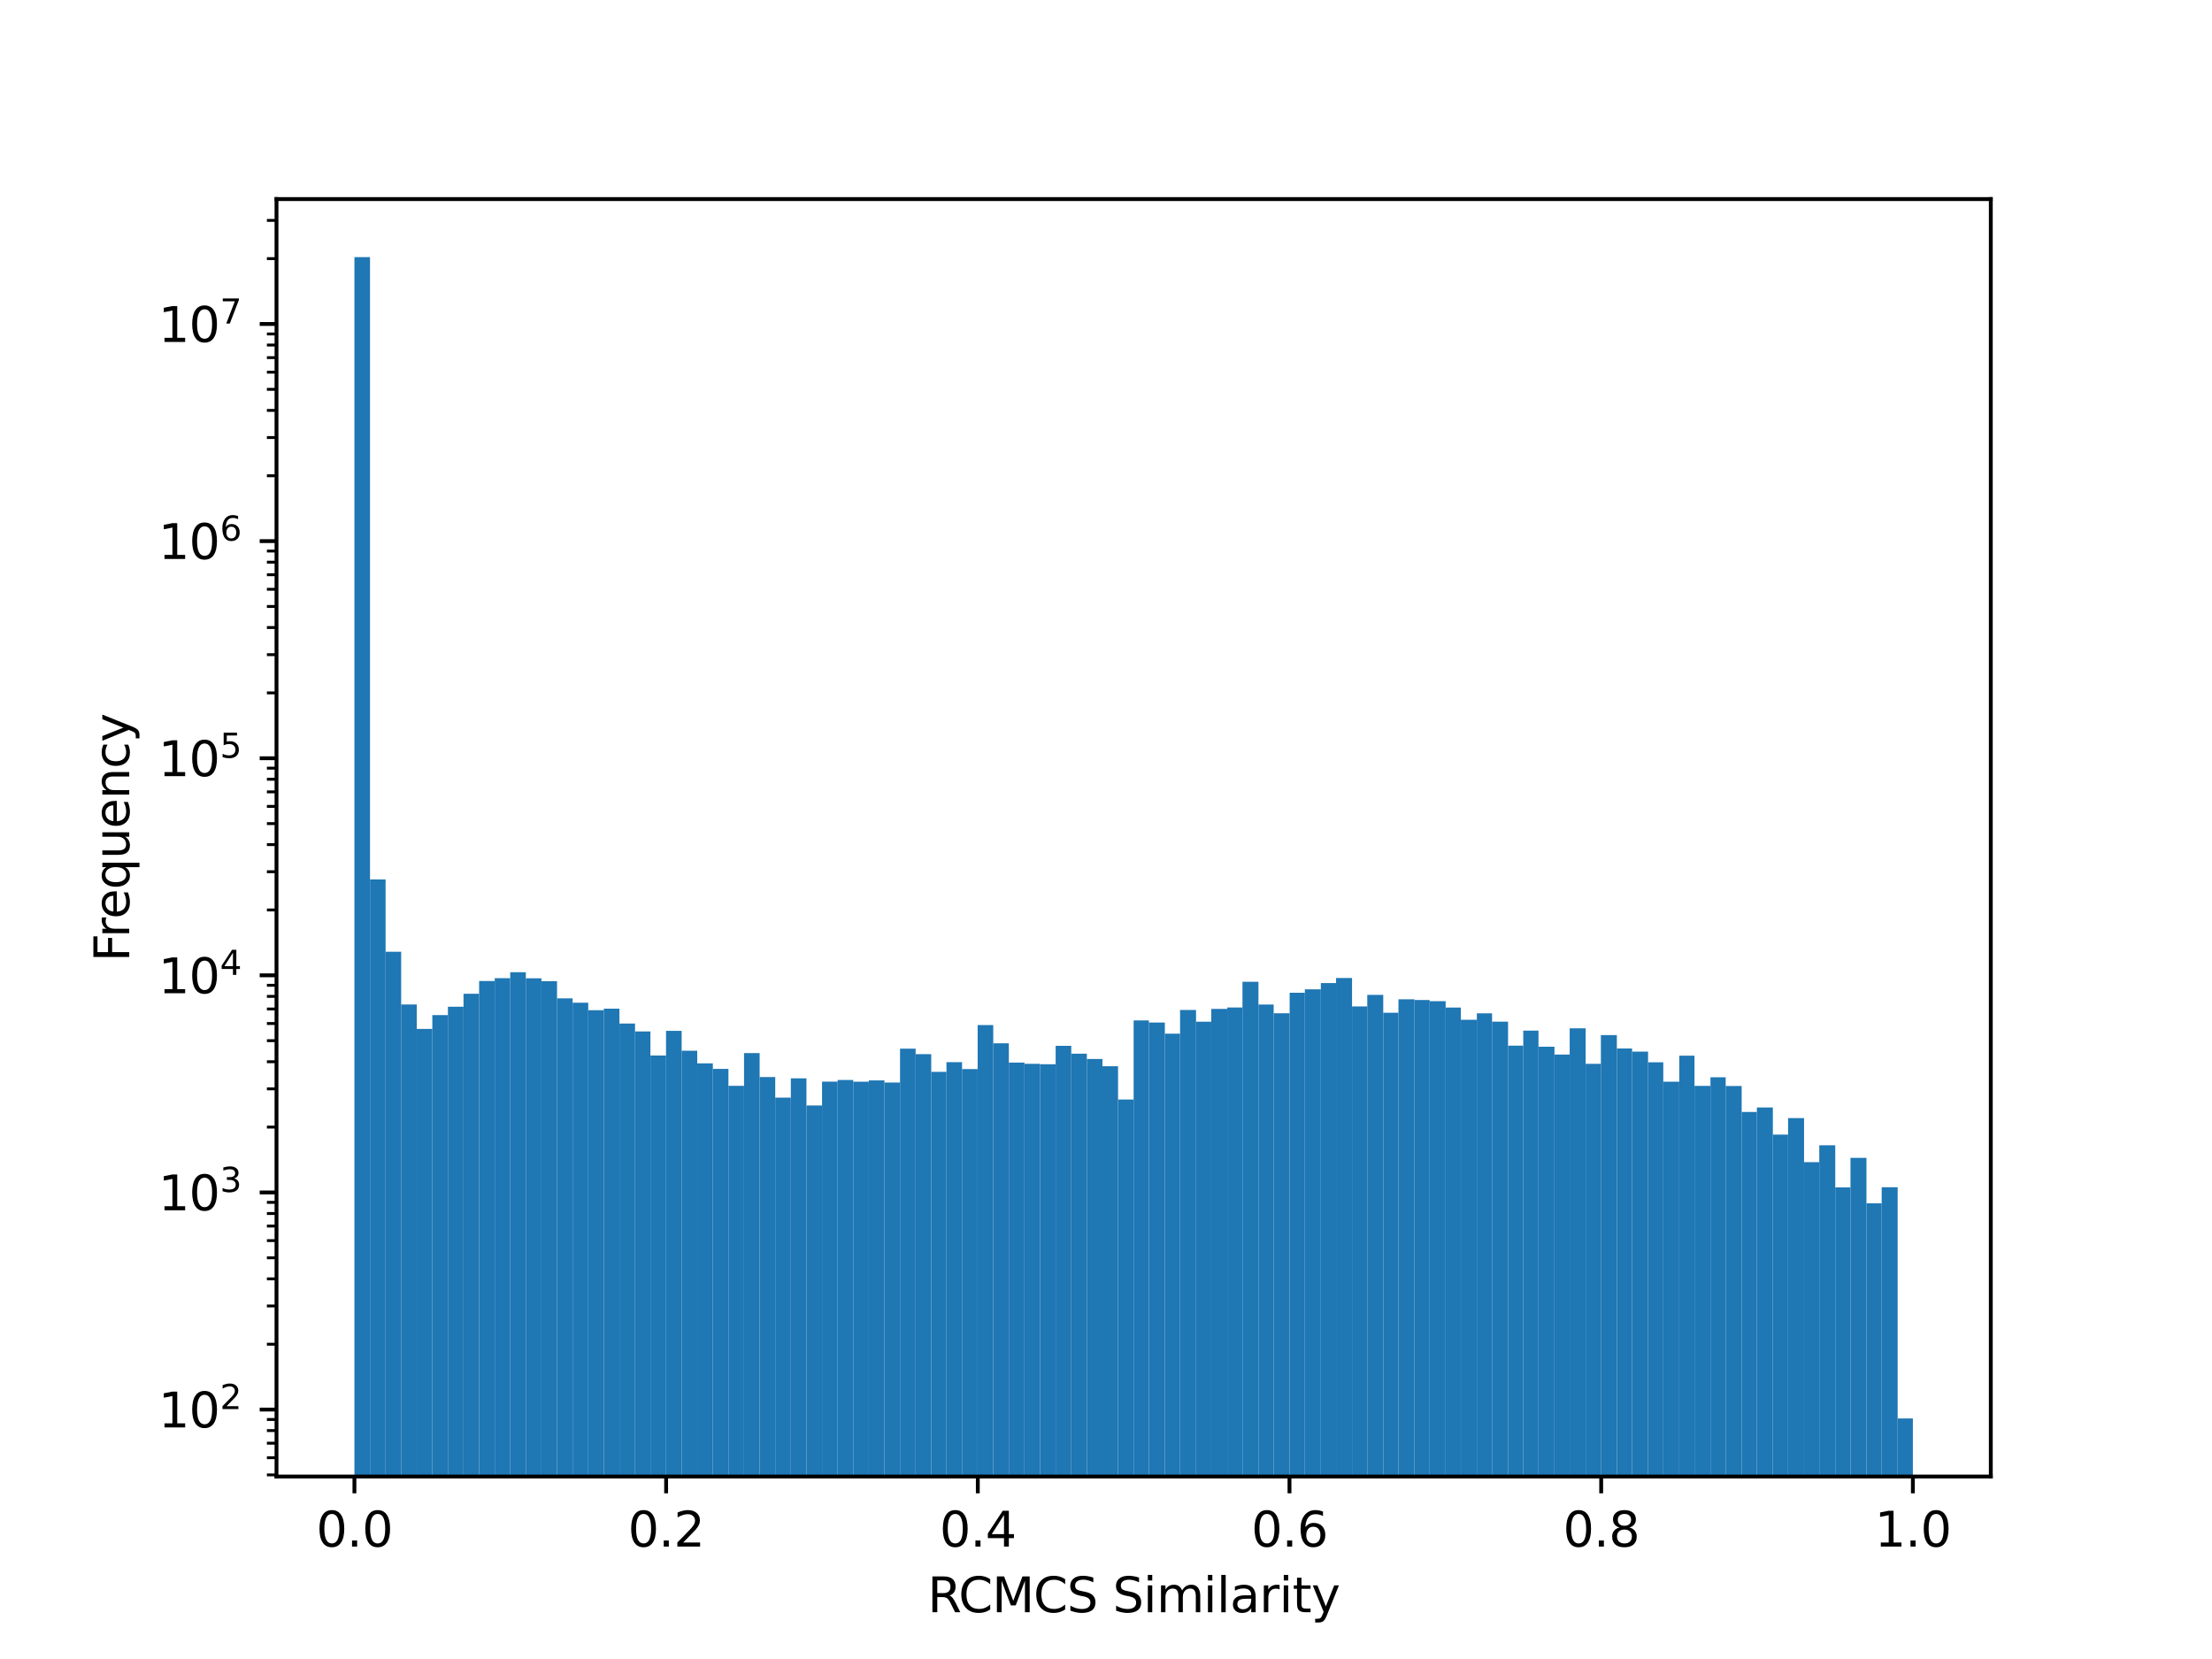 <?xml version="1.0" encoding="utf-8" standalone="no"?>
<!DOCTYPE svg PUBLIC "-//W3C//DTD SVG 1.1//EN"
  "http://www.w3.org/Graphics/SVG/1.1/DTD/svg11.dtd">
<svg xmlns:xlink="http://www.w3.org/1999/xlink" width="460.8pt" height="345.6pt" viewBox="0 0 460.8 345.6" xmlns="http://www.w3.org/2000/svg" version="1.1">
 <defs>
  <style type="text/css">*{stroke-linejoin: round; stroke-linecap: butt}</style>
 </defs>
 <g id="figure_1">
  <g id="patch_1">
   <path d="M 0 345.6 
L 460.8 345.6 
L 460.8 0 
L 0 0 
z
" style="fill: #ffffff"/>
  </g>
  <g id="axes_1">
   <g id="patch_2">
    <path d="M 57.6 307.584 
L 414.72 307.584 
L 414.72 41.472 
L 57.6 41.472 
z
" style="fill: #ffffff"/>
   </g>
   <g id="patch_3">
    <path d="M 73.833 45611.941 
L 77.08 45611.941 
L 77.08 53.568 
L 73.833 53.568 
z
" clip-path="url(#pb87bb6a179)" style="fill: #1f77b4"/>
   </g>
   <g id="patch_4">
    <path d="M 77.08 45611.941 
L 80.327 45611.941 
L 80.327 183.202 
L 77.08 183.202 
z
" clip-path="url(#pb87bb6a179)" style="fill: #1f77b4"/>
   </g>
   <g id="patch_5">
    <path d="M 80.327 45611.941 
L 83.572 45611.941 
L 83.572 198.264 
L 80.327 198.264 
z
" clip-path="url(#pb87bb6a179)" style="fill: #1f77b4"/>
   </g>
   <g id="patch_6">
    <path d="M 83.572 45611.941 
L 86.822 45611.941 
L 86.822 209.254 
L 83.572 209.254 
z
" clip-path="url(#pb87bb6a179)" style="fill: #1f77b4"/>
   </g>
   <g id="patch_7">
    <path d="M 86.822 45611.941 
L 90.061 45611.941 
L 90.061 214.342 
L 86.822 214.342 
z
" clip-path="url(#pb87bb6a179)" style="fill: #1f77b4"/>
   </g>
   <g id="patch_8">
    <path d="M 90.061 45611.941 
L 93.311 45611.941 
L 93.311 211.458 
L 90.061 211.458 
z
" clip-path="url(#pb87bb6a179)" style="fill: #1f77b4"/>
   </g>
   <g id="patch_9">
    <path d="M 93.311 45611.941 
L 96.561 45611.941 
L 96.561 209.714 
L 93.311 209.714 
z
" clip-path="url(#pb87bb6a179)" style="fill: #1f77b4"/>
   </g>
   <g id="patch_10">
    <path d="M 96.561 45611.941 
L 99.811 45611.941 
L 99.811 207.013 
L 96.561 207.013 
z
" clip-path="url(#pb87bb6a179)" style="fill: #1f77b4"/>
   </g>
   <g id="patch_11">
    <path d="M 99.811 45611.941 
L 103.06 45611.941 
L 103.06 204.366 
L 99.811 204.366 
z
" clip-path="url(#pb87bb6a179)" style="fill: #1f77b4"/>
   </g>
   <g id="patch_12">
    <path d="M 103.06 45611.941 
L 106.29 45611.941 
L 106.29 203.776 
L 103.06 203.776 
z
" clip-path="url(#pb87bb6a179)" style="fill: #1f77b4"/>
   </g>
   <g id="patch_13">
    <path d="M 106.29 45611.941 
L 109.54 45611.941 
L 109.54 202.533 
L 106.29 202.533 
z
" clip-path="url(#pb87bb6a179)" style="fill: #1f77b4"/>
   </g>
   <g id="patch_14">
    <path d="M 109.54 45611.941 
L 112.79 45611.941 
L 112.79 203.8 
L 109.54 203.8 
z
" clip-path="url(#pb87bb6a179)" style="fill: #1f77b4"/>
   </g>
   <g id="patch_15">
    <path d="M 112.79 45611.941 
L 116.039 45611.941 
L 116.039 204.393 
L 112.79 204.393 
z
" clip-path="url(#pb87bb6a179)" style="fill: #1f77b4"/>
   </g>
   <g id="patch_16">
    <path d="M 116.039 45611.941 
L 119.289 45611.941 
L 119.289 207.97 
L 116.039 207.97 
z
" clip-path="url(#pb87bb6a179)" style="fill: #1f77b4"/>
   </g>
   <g id="patch_17">
    <path d="M 119.289 45611.941 
L 122.539 45611.941 
L 122.539 208.878 
L 119.289 208.878 
z
" clip-path="url(#pb87bb6a179)" style="fill: #1f77b4"/>
   </g>
   <g id="patch_18">
    <path d="M 122.539 45611.941 
L 125.789 45611.941 
L 125.789 210.446 
L 122.539 210.446 
z
" clip-path="url(#pb87bb6a179)" style="fill: #1f77b4"/>
   </g>
   <g id="patch_19">
    <path d="M 125.789 45611.941 
L 129.038 45611.941 
L 129.038 210.121 
L 125.789 210.121 
z
" clip-path="url(#pb87bb6a179)" style="fill: #1f77b4"/>
   </g>
   <g id="patch_20">
    <path d="M 129.038 45611.941 
L 132.288 45611.941 
L 132.288 213.217 
L 129.038 213.217 
z
" clip-path="url(#pb87bb6a179)" style="fill: #1f77b4"/>
   </g>
   <g id="patch_21">
    <path d="M 132.288 45611.941 
L 135.498 45611.941 
L 135.498 214.869 
L 132.288 214.869 
z
" clip-path="url(#pb87bb6a179)" style="fill: #1f77b4"/>
   </g>
   <g id="patch_22">
    <path d="M 135.498 45611.941 
L 138.748 45611.941 
L 138.748 219.886 
L 135.498 219.886 
z
" clip-path="url(#pb87bb6a179)" style="fill: #1f77b4"/>
   </g>
   <g id="patch_23">
    <path d="M 138.748 45611.941 
L 141.998 45611.941 
L 141.998 214.741 
L 138.748 214.741 
z
" clip-path="url(#pb87bb6a179)" style="fill: #1f77b4"/>
   </g>
   <g id="patch_24">
    <path d="M 141.998 45611.941 
L 145.247 45611.941 
L 145.247 218.882 
L 141.998 218.882 
z
" clip-path="url(#pb87bb6a179)" style="fill: #1f77b4"/>
   </g>
   <g id="patch_25">
    <path d="M 145.247 45611.941 
L 148.497 45611.941 
L 148.497 221.515 
L 145.247 221.515 
z
" clip-path="url(#pb87bb6a179)" style="fill: #1f77b4"/>
   </g>
   <g id="patch_26">
    <path d="M 148.497 45611.941 
L 151.747 45611.941 
L 151.747 222.667 
L 148.497 222.667 
z
" clip-path="url(#pb87bb6a179)" style="fill: #1f77b4"/>
   </g>
   <g id="patch_27">
    <path d="M 151.747 45611.941 
L 154.996 45611.941 
L 154.996 226.203 
L 151.747 226.203 
z
" clip-path="url(#pb87bb6a179)" style="fill: #1f77b4"/>
   </g>
   <g id="patch_28">
    <path d="M 154.996 45611.941 
L 158.246 45611.941 
L 158.246 219.377 
L 154.996 219.377 
z
" clip-path="url(#pb87bb6a179)" style="fill: #1f77b4"/>
   </g>
   <g id="patch_29">
    <path d="M 158.246 45611.941 
L 161.496 45611.941 
L 161.496 224.37 
L 158.246 224.37 
z
" clip-path="url(#pb87bb6a179)" style="fill: #1f77b4"/>
   </g>
   <g id="patch_30">
    <path d="M 161.496 45611.941 
L 164.746 45611.941 
L 164.746 228.652 
L 161.496 228.652 
z
" clip-path="url(#pb87bb6a179)" style="fill: #1f77b4"/>
   </g>
   <g id="patch_31">
    <path d="M 164.746 45611.941 
L 167.995 45611.941 
L 167.995 224.632 
L 164.746 224.632 
z
" clip-path="url(#pb87bb6a179)" style="fill: #1f77b4"/>
   </g>
   <g id="patch_32">
    <path d="M 167.995 45611.941 
L 171.245 45611.941 
L 171.245 230.292 
L 167.995 230.292 
z
" clip-path="url(#pb87bb6a179)" style="fill: #1f77b4"/>
   </g>
   <g id="patch_33">
    <path d="M 171.245 45611.941 
L 174.495 45611.941 
L 174.495 225.323 
L 171.245 225.323 
z
" clip-path="url(#pb87bb6a179)" style="fill: #1f77b4"/>
   </g>
   <g id="patch_34">
    <path d="M 174.495 45611.941 
L 177.744 45611.941 
L 177.744 224.98 
L 174.495 224.98 
z
" clip-path="url(#pb87bb6a179)" style="fill: #1f77b4"/>
   </g>
   <g id="patch_35">
    <path d="M 177.744 45611.941 
L 180.994 45611.941 
L 180.994 225.335 
L 177.744 225.335 
z
" clip-path="url(#pb87bb6a179)" style="fill: #1f77b4"/>
   </g>
   <g id="patch_36">
    <path d="M 180.994 45611.941 
L 184.244 45611.941 
L 184.244 225.07 
L 180.994 225.07 
z
" clip-path="url(#pb87bb6a179)" style="fill: #1f77b4"/>
   </g>
   <g id="patch_37">
    <path d="M 184.244 45611.941 
L 187.494 45611.941 
L 187.494 225.512 
L 184.244 225.512 
z
" clip-path="url(#pb87bb6a179)" style="fill: #1f77b4"/>
   </g>
   <g id="patch_38">
    <path d="M 187.494 45611.941 
L 190.743 45611.941 
L 190.743 218.458 
L 187.494 218.458 
z
" clip-path="url(#pb87bb6a179)" style="fill: #1f77b4"/>
   </g>
   <g id="patch_39">
    <path d="M 190.743 45611.941 
L 193.993 45611.941 
L 193.993 219.598 
L 190.743 219.598 
z
" clip-path="url(#pb87bb6a179)" style="fill: #1f77b4"/>
   </g>
   <g id="patch_40">
    <path d="M 193.993 45611.941 
L 197.163 45611.941 
L 197.163 223.28 
L 193.993 223.28 
z
" clip-path="url(#pb87bb6a179)" style="fill: #1f77b4"/>
   </g>
   <g id="patch_41">
    <path d="M 197.163 45611.941 
L 200.413 45611.941 
L 200.413 221.266 
L 197.163 221.266 
z
" clip-path="url(#pb87bb6a179)" style="fill: #1f77b4"/>
   </g>
   <g id="patch_42">
    <path d="M 200.413 45611.941 
L 203.663 45611.941 
L 203.663 222.704 
L 200.413 222.704 
z
" clip-path="url(#pb87bb6a179)" style="fill: #1f77b4"/>
   </g>
   <g id="patch_43">
    <path d="M 203.663 45611.941 
L 206.913 45611.941 
L 206.913 213.54 
L 203.663 213.54 
z
" clip-path="url(#pb87bb6a179)" style="fill: #1f77b4"/>
   </g>
   <g id="patch_44">
    <path d="M 206.913 45611.941 
L 210.162 45611.941 
L 210.162 217.34 
L 206.913 217.34 
z
" clip-path="url(#pb87bb6a179)" style="fill: #1f77b4"/>
   </g>
   <g id="patch_45">
    <path d="M 210.162 45611.941 
L 213.412 45611.941 
L 213.412 221.36 
L 210.162 221.36 
z
" clip-path="url(#pb87bb6a179)" style="fill: #1f77b4"/>
   </g>
   <g id="patch_46">
    <path d="M 213.412 45611.941 
L 216.662 45611.941 
L 216.662 221.61 
L 213.412 221.61 
z
" clip-path="url(#pb87bb6a179)" style="fill: #1f77b4"/>
   </g>
   <g id="patch_47">
    <path d="M 216.662 45611.941 
L 219.911 45611.941 
L 219.911 221.7 
L 216.662 221.7 
z
" clip-path="url(#pb87bb6a179)" style="fill: #1f77b4"/>
   </g>
   <g id="patch_48">
    <path d="M 219.911 45611.941 
L 223.161 45611.941 
L 223.161 217.864 
L 219.911 217.864 
z
" clip-path="url(#pb87bb6a179)" style="fill: #1f77b4"/>
   </g>
   <g id="patch_49">
    <path d="M 223.161 45611.941 
L 226.411 45611.941 
L 226.411 219.499 
L 223.161 219.499 
z
" clip-path="url(#pb87bb6a179)" style="fill: #1f77b4"/>
   </g>
   <g id="patch_50">
    <path d="M 226.411 45611.941 
L 229.661 45611.941 
L 229.661 220.612 
L 226.411 220.612 
z
" clip-path="url(#pb87bb6a179)" style="fill: #1f77b4"/>
   </g>
   <g id="patch_51">
    <path d="M 229.661 45611.941 
L 232.91 45611.941 
L 232.91 222.113 
L 229.661 222.113 
z
" clip-path="url(#pb87bb6a179)" style="fill: #1f77b4"/>
   </g>
   <g id="patch_52">
    <path d="M 232.91 45611.941 
L 236.16 45611.941 
L 236.16 229.051 
L 232.91 229.051 
z
" clip-path="url(#pb87bb6a179)" style="fill: #1f77b4"/>
   </g>
   <g id="patch_53">
    <path d="M 236.16 45611.941 
L 239.33 45611.941 
L 239.33 212.57 
L 236.16 212.57 
z
" clip-path="url(#pb87bb6a179)" style="fill: #1f77b4"/>
   </g>
   <g id="patch_54">
    <path d="M 239.33 45611.941 
L 242.659 45611.941 
L 242.659 213.008 
L 239.33 213.008 
z
" clip-path="url(#pb87bb6a179)" style="fill: #1f77b4"/>
   </g>
   <g id="patch_55">
    <path d="M 242.659 45611.941 
L 245.83 45611.941 
L 245.83 215.334 
L 242.659 215.334 
z
" clip-path="url(#pb87bb6a179)" style="fill: #1f77b4"/>
   </g>
   <g id="patch_56">
    <path d="M 245.83 45611.941 
L 249.159 45611.941 
L 249.159 210.392 
L 245.83 210.392 
z
" clip-path="url(#pb87bb6a179)" style="fill: #1f77b4"/>
   </g>
   <g id="patch_57">
    <path d="M 249.159 45611.941 
L 252.329 45611.941 
L 252.329 212.844 
L 249.159 212.844 
z
" clip-path="url(#pb87bb6a179)" style="fill: #1f77b4"/>
   </g>
   <g id="patch_58">
    <path d="M 252.329 45611.941 
L 255.658 45611.941 
L 255.658 210.177 
L 252.329 210.177 
z
" clip-path="url(#pb87bb6a179)" style="fill: #1f77b4"/>
   </g>
   <g id="patch_59">
    <path d="M 255.658 45611.941 
L 258.829 45611.941 
L 258.829 209.874 
L 255.658 209.874 
z
" clip-path="url(#pb87bb6a179)" style="fill: #1f77b4"/>
   </g>
   <g id="patch_60">
    <path d="M 258.829 45611.941 
L 262.158 45611.941 
L 262.158 204.519 
L 258.829 204.519 
z
" clip-path="url(#pb87bb6a179)" style="fill: #1f77b4"/>
   </g>
   <g id="patch_61">
    <path d="M 262.158 45611.941 
L 265.328 45611.941 
L 265.328 209.267 
L 262.158 209.267 
z
" clip-path="url(#pb87bb6a179)" style="fill: #1f77b4"/>
   </g>
   <g id="patch_62">
    <path d="M 265.328 45611.941 
L 268.657 45611.941 
L 268.657 211.081 
L 265.328 211.081 
z
" clip-path="url(#pb87bb6a179)" style="fill: #1f77b4"/>
   </g>
   <g id="patch_63">
    <path d="M 268.657 45611.941 
L 271.828 45611.941 
L 271.828 206.807 
L 268.657 206.807 
z
" clip-path="url(#pb87bb6a179)" style="fill: #1f77b4"/>
   </g>
   <g id="patch_64">
    <path d="M 271.828 45611.941 
L 275.157 45611.941 
L 275.157 206.092 
L 271.828 206.092 
z
" clip-path="url(#pb87bb6a179)" style="fill: #1f77b4"/>
   </g>
   <g id="patch_65">
    <path d="M 275.157 45611.941 
L 278.327 45611.941 
L 278.327 204.794 
L 275.157 204.794 
z
" clip-path="url(#pb87bb6a179)" style="fill: #1f77b4"/>
   </g>
   <g id="patch_66">
    <path d="M 278.327 45611.941 
L 281.656 45611.941 
L 281.656 203.73 
L 278.327 203.73 
z
" clip-path="url(#pb87bb6a179)" style="fill: #1f77b4"/>
   </g>
   <g id="patch_67">
    <path d="M 281.656 45611.941 
L 284.826 45611.941 
L 284.826 209.657 
L 281.656 209.657 
z
" clip-path="url(#pb87bb6a179)" style="fill: #1f77b4"/>
   </g>
   <g id="patch_68">
    <path d="M 284.826 45611.941 
L 288.155 45611.941 
L 288.155 207.253 
L 284.826 207.253 
z
" clip-path="url(#pb87bb6a179)" style="fill: #1f77b4"/>
   </g>
   <g id="patch_69">
    <path d="M 288.155 45611.941 
L 291.326 45611.941 
L 291.326 210.97 
L 288.155 210.97 
z
" clip-path="url(#pb87bb6a179)" style="fill: #1f77b4"/>
   </g>
   <g id="patch_70">
    <path d="M 291.326 45611.941 
L 294.655 45611.941 
L 294.655 208.174 
L 291.326 208.174 
z
" clip-path="url(#pb87bb6a179)" style="fill: #1f77b4"/>
   </g>
   <g id="patch_71">
    <path d="M 294.655 45611.941 
L 297.825 45611.941 
L 297.825 208.316 
L 294.655 208.316 
z
" clip-path="url(#pb87bb6a179)" style="fill: #1f77b4"/>
   </g>
   <g id="patch_72">
    <path d="M 297.825 45611.941 
L 301.154 45611.941 
L 301.154 208.568 
L 297.825 208.568 
z
" clip-path="url(#pb87bb6a179)" style="fill: #1f77b4"/>
   </g>
   <g id="patch_73">
    <path d="M 301.154 45611.941 
L 304.325 45611.941 
L 304.325 209.891 
L 301.154 209.891 
z
" clip-path="url(#pb87bb6a179)" style="fill: #1f77b4"/>
   </g>
   <g id="patch_74">
    <path d="M 304.325 45611.941 
L 307.654 45611.941 
L 307.654 212.44 
L 304.325 212.44 
z
" clip-path="url(#pb87bb6a179)" style="fill: #1f77b4"/>
   </g>
   <g id="patch_75">
    <path d="M 307.654 45611.941 
L 310.824 45611.941 
L 310.824 211.099 
L 307.654 211.099 
z
" clip-path="url(#pb87bb6a179)" style="fill: #1f77b4"/>
   </g>
   <g id="patch_76">
    <path d="M 310.824 45611.941 
L 314.153 45611.941 
L 314.153 212.831 
L 310.824 212.831 
z
" clip-path="url(#pb87bb6a179)" style="fill: #1f77b4"/>
   </g>
   <g id="patch_77">
    <path d="M 314.153 45611.941 
L 317.324 45611.941 
L 317.324 217.835 
L 314.153 217.835 
z
" clip-path="url(#pb87bb6a179)" style="fill: #1f77b4"/>
   </g>
   <g id="patch_78">
    <path d="M 317.324 45611.941 
L 320.494 45611.941 
L 320.494 214.699 
L 317.324 214.699 
z
" clip-path="url(#pb87bb6a179)" style="fill: #1f77b4"/>
   </g>
   <g id="patch_79">
    <path d="M 320.494 45611.941 
L 323.823 45611.941 
L 323.823 218.056 
L 320.494 218.056 
z
" clip-path="url(#pb87bb6a179)" style="fill: #1f77b4"/>
   </g>
   <g id="patch_80">
    <path d="M 323.823 45611.941 
L 326.994 45611.941 
L 326.994 219.68 
L 323.823 219.68 
z
" clip-path="url(#pb87bb6a179)" style="fill: #1f77b4"/>
   </g>
   <g id="patch_81">
    <path d="M 326.994 45611.941 
L 330.322 45611.941 
L 330.322 214.211 
L 326.994 214.211 
z
" clip-path="url(#pb87bb6a179)" style="fill: #1f77b4"/>
   </g>
   <g id="patch_82">
    <path d="M 330.322 45611.941 
L 333.493 45611.941 
L 333.493 221.615 
L 330.322 221.615 
z
" clip-path="url(#pb87bb6a179)" style="fill: #1f77b4"/>
   </g>
   <g id="patch_83">
    <path d="M 333.493 45611.941 
L 336.822 45611.941 
L 336.822 215.624 
L 333.493 215.624 
z
" clip-path="url(#pb87bb6a179)" style="fill: #1f77b4"/>
   </g>
   <g id="patch_84">
    <path d="M 336.822 45611.941 
L 339.992 45611.941 
L 339.992 218.424 
L 336.822 218.424 
z
" clip-path="url(#pb87bb6a179)" style="fill: #1f77b4"/>
   </g>
   <g id="patch_85">
    <path d="M 339.992 45611.941 
L 343.321 45611.941 
L 343.321 219.066 
L 339.992 219.066 
z
" clip-path="url(#pb87bb6a179)" style="fill: #1f77b4"/>
   </g>
   <g id="patch_86">
    <path d="M 343.321 45611.941 
L 346.492 45611.941 
L 346.492 221.296 
L 343.321 221.296 
z
" clip-path="url(#pb87bb6a179)" style="fill: #1f77b4"/>
   </g>
   <g id="patch_87">
    <path d="M 346.492 45611.941 
L 349.821 45611.941 
L 349.821 225.341 
L 346.492 225.341 
z
" clip-path="url(#pb87bb6a179)" style="fill: #1f77b4"/>
   </g>
   <g id="patch_88">
    <path d="M 349.821 45611.941 
L 352.991 45611.941 
L 352.991 219.922 
L 349.821 219.922 
z
" clip-path="url(#pb87bb6a179)" style="fill: #1f77b4"/>
   </g>
   <g id="patch_89">
    <path d="M 352.991 45611.941 
L 356.32 45611.941 
L 356.32 226.21 
L 352.991 226.21 
z
" clip-path="url(#pb87bb6a179)" style="fill: #1f77b4"/>
   </g>
   <g id="patch_90">
    <path d="M 356.32 45611.941 
L 359.491 45611.941 
L 359.491 224.422 
L 356.32 224.422 
z
" clip-path="url(#pb87bb6a179)" style="fill: #1f77b4"/>
   </g>
   <g id="patch_91">
    <path d="M 359.491 45611.941 
L 362.82 45611.941 
L 362.82 226.229 
L 359.491 226.229 
z
" clip-path="url(#pb87bb6a179)" style="fill: #1f77b4"/>
   </g>
   <g id="patch_92">
    <path d="M 362.82 45611.941 
L 365.99 45611.941 
L 365.99 231.642 
L 362.82 231.642 
z
" clip-path="url(#pb87bb6a179)" style="fill: #1f77b4"/>
   </g>
   <g id="patch_93">
    <path d="M 365.99 45611.941 
L 369.319 45611.941 
L 369.319 230.711 
L 365.99 230.711 
z
" clip-path="url(#pb87bb6a179)" style="fill: #1f77b4"/>
   </g>
   <g id="patch_94">
    <path d="M 369.319 45611.941 
L 372.49 45611.941 
L 372.49 236.356 
L 369.319 236.356 
z
" clip-path="url(#pb87bb6a179)" style="fill: #1f77b4"/>
   </g>
   <g id="patch_95">
    <path d="M 372.49 45611.941 
L 375.819 45611.941 
L 375.819 232.921 
L 372.49 232.921 
z
" clip-path="url(#pb87bb6a179)" style="fill: #1f77b4"/>
   </g>
   <g id="patch_96">
    <path d="M 375.819 45611.941 
L 378.989 45611.941 
L 378.989 242.095 
L 375.819 242.095 
z
" clip-path="url(#pb87bb6a179)" style="fill: #1f77b4"/>
   </g>
   <g id="patch_97">
    <path d="M 378.989 45611.941 
L 382.318 45611.941 
L 382.318 238.583 
L 378.989 238.583 
z
" clip-path="url(#pb87bb6a179)" style="fill: #1f77b4"/>
   </g>
   <g id="patch_98">
    <path d="M 382.318 45611.941 
L 385.488 45611.941 
L 385.488 247.356 
L 382.318 247.356 
z
" clip-path="url(#pb87bb6a179)" style="fill: #1f77b4"/>
   </g>
   <g id="patch_99">
    <path d="M 385.488 45611.941 
L 388.817 45611.941 
L 388.817 241.204 
L 385.488 241.204 
z
" clip-path="url(#pb87bb6a179)" style="fill: #1f77b4"/>
   </g>
   <g id="patch_100">
    <path d="M 388.817 45611.941 
L 391.988 45611.941 
L 391.988 250.675 
L 388.817 250.675 
z
" clip-path="url(#pb87bb6a179)" style="fill: #1f77b4"/>
   </g>
   <g id="patch_101">
    <path d="M 391.988 45611.941 
L 395.317 45611.941 
L 395.317 247.319 
L 391.988 247.319 
z
" clip-path="url(#pb87bb6a179)" style="fill: #1f77b4"/>
   </g>
   <g id="patch_102">
    <path d="M 395.317 45611.941 
L 398.487 45611.941 
L 398.487 295.488 
L 395.317 295.488 
z
" clip-path="url(#pb87bb6a179)" style="fill: #1f77b4"/>
   </g>
   <g id="matplotlib.axis_1">
    <g id="xtick_1">
     <g id="line2d_1">
      <defs>
       <path id="mc3bd0af76c" d="M 0 0 
L 0 3.5 
" style="stroke: #000000; stroke-width: 0.8"/>
      </defs>
      <g>
       <use xlink:href="#mc3bd0af76c" x="73.833" y="307.584" style="stroke: #000000; stroke-width: 0.8"/>
      </g>
     </g>
     <g id="text_1">
      <!-- 0.0 -->
      <g transform="translate(65.881 322.182) scale(0.1 -0.1)">
       <defs>
        <path id="DejaVuSans-30" d="M 2034 4250 
Q 1547 4250 1301 3770 
Q 1056 3291 1056 2328 
Q 1056 1369 1301 889 
Q 1547 409 2034 409 
Q 2525 409 2770 889 
Q 3016 1369 3016 2328 
Q 3016 3291 2770 3770 
Q 2525 4250 2034 4250 
z
M 2034 4750 
Q 2819 4750 3233 4129 
Q 3647 3509 3647 2328 
Q 3647 1150 3233 529 
Q 2819 -91 2034 -91 
Q 1250 -91 836 529 
Q 422 1150 422 2328 
Q 422 3509 836 4129 
Q 1250 4750 2034 4750 
z
" transform="scale(0.016)"/>
        <path id="DejaVuSans-2e" d="M 684 794 
L 1344 794 
L 1344 0 
L 684 0 
L 684 794 
z
" transform="scale(0.016)"/>
       </defs>
       <use xlink:href="#DejaVuSans-30"/>
       <use xlink:href="#DejaVuSans-2e" x="63.623"/>
       <use xlink:href="#DejaVuSans-30" x="95.41"/>
      </g>
     </g>
    </g>
    <g id="xtick_2">
     <g id="line2d_2">
      <g>
       <use xlink:href="#mc3bd0af76c" x="138.764" y="307.584" style="stroke: #000000; stroke-width: 0.8"/>
      </g>
     </g>
     <g id="text_2">
      <!-- 0.2 -->
      <g transform="translate(130.812 322.182) scale(0.1 -0.1)">
       <defs>
        <path id="DejaVuSans-32" d="M 1228 531 
L 3431 531 
L 3431 0 
L 469 0 
L 469 531 
Q 828 903 1448 1529 
Q 2069 2156 2228 2338 
Q 2531 2678 2651 2914 
Q 2772 3150 2772 3378 
Q 2772 3750 2511 3984 
Q 2250 4219 1831 4219 
Q 1534 4219 1204 4116 
Q 875 4013 500 3803 
L 500 4441 
Q 881 4594 1212 4672 
Q 1544 4750 1819 4750 
Q 2544 4750 2975 4387 
Q 3406 4025 3406 3419 
Q 3406 3131 3298 2873 
Q 3191 2616 2906 2266 
Q 2828 2175 2409 1742 
Q 1991 1309 1228 531 
z
" transform="scale(0.016)"/>
       </defs>
       <use xlink:href="#DejaVuSans-30"/>
       <use xlink:href="#DejaVuSans-2e" x="63.623"/>
       <use xlink:href="#DejaVuSans-32" x="95.41"/>
      </g>
     </g>
    </g>
    <g id="xtick_3">
     <g id="line2d_3">
      <g>
       <use xlink:href="#mc3bd0af76c" x="203.695" y="307.584" style="stroke: #000000; stroke-width: 0.8"/>
      </g>
     </g>
     <g id="text_3">
      <!-- 0.4 -->
      <g transform="translate(195.743 322.182) scale(0.1 -0.1)">
       <defs>
        <path id="DejaVuSans-34" d="M 2419 4116 
L 825 1625 
L 2419 1625 
L 2419 4116 
z
M 2253 4666 
L 3047 4666 
L 3047 1625 
L 3713 1625 
L 3713 1100 
L 3047 1100 
L 3047 0 
L 2419 0 
L 2419 1100 
L 313 1100 
L 313 1709 
L 2253 4666 
z
" transform="scale(0.016)"/>
       </defs>
       <use xlink:href="#DejaVuSans-30"/>
       <use xlink:href="#DejaVuSans-2e" x="63.623"/>
       <use xlink:href="#DejaVuSans-34" x="95.41"/>
      </g>
     </g>
    </g>
    <g id="xtick_4">
     <g id="line2d_4">
      <g>
       <use xlink:href="#mc3bd0af76c" x="268.625" y="307.584" style="stroke: #000000; stroke-width: 0.8"/>
      </g>
     </g>
     <g id="text_4">
      <!-- 0.6 -->
      <g transform="translate(260.674 322.182) scale(0.1 -0.1)">
       <defs>
        <path id="DejaVuSans-36" d="M 2113 2584 
Q 1688 2584 1439 2293 
Q 1191 2003 1191 1497 
Q 1191 994 1439 701 
Q 1688 409 2113 409 
Q 2538 409 2786 701 
Q 3034 994 3034 1497 
Q 3034 2003 2786 2293 
Q 2538 2584 2113 2584 
z
M 3366 4563 
L 3366 3988 
Q 3128 4100 2886 4159 
Q 2644 4219 2406 4219 
Q 1781 4219 1451 3797 
Q 1122 3375 1075 2522 
Q 1259 2794 1537 2939 
Q 1816 3084 2150 3084 
Q 2853 3084 3261 2657 
Q 3669 2231 3669 1497 
Q 3669 778 3244 343 
Q 2819 -91 2113 -91 
Q 1303 -91 875 529 
Q 447 1150 447 2328 
Q 447 3434 972 4092 
Q 1497 4750 2381 4750 
Q 2619 4750 2861 4703 
Q 3103 4656 3366 4563 
z
" transform="scale(0.016)"/>
       </defs>
       <use xlink:href="#DejaVuSans-30"/>
       <use xlink:href="#DejaVuSans-2e" x="63.623"/>
       <use xlink:href="#DejaVuSans-36" x="95.41"/>
      </g>
     </g>
    </g>
    <g id="xtick_5">
     <g id="line2d_5">
      <g>
       <use xlink:href="#mc3bd0af76c" x="333.556" y="307.584" style="stroke: #000000; stroke-width: 0.8"/>
      </g>
     </g>
     <g id="text_5">
      <!-- 0.8 -->
      <g transform="translate(325.605 322.182) scale(0.1 -0.1)">
       <defs>
        <path id="DejaVuSans-38" d="M 2034 2216 
Q 1584 2216 1326 1975 
Q 1069 1734 1069 1313 
Q 1069 891 1326 650 
Q 1584 409 2034 409 
Q 2484 409 2743 651 
Q 3003 894 3003 1313 
Q 3003 1734 2745 1975 
Q 2488 2216 2034 2216 
z
M 1403 2484 
Q 997 2584 770 2862 
Q 544 3141 544 3541 
Q 544 4100 942 4425 
Q 1341 4750 2034 4750 
Q 2731 4750 3128 4425 
Q 3525 4100 3525 3541 
Q 3525 3141 3298 2862 
Q 3072 2584 2669 2484 
Q 3125 2378 3379 2068 
Q 3634 1759 3634 1313 
Q 3634 634 3220 271 
Q 2806 -91 2034 -91 
Q 1263 -91 848 271 
Q 434 634 434 1313 
Q 434 1759 690 2068 
Q 947 2378 1403 2484 
z
M 1172 3481 
Q 1172 3119 1398 2916 
Q 1625 2713 2034 2713 
Q 2441 2713 2670 2916 
Q 2900 3119 2900 3481 
Q 2900 3844 2670 4047 
Q 2441 4250 2034 4250 
Q 1625 4250 1398 4047 
Q 1172 3844 1172 3481 
z
" transform="scale(0.016)"/>
       </defs>
       <use xlink:href="#DejaVuSans-30"/>
       <use xlink:href="#DejaVuSans-2e" x="63.623"/>
       <use xlink:href="#DejaVuSans-38" x="95.41"/>
      </g>
     </g>
    </g>
    <g id="xtick_6">
     <g id="line2d_6">
      <g>
       <use xlink:href="#mc3bd0af76c" x="398.487" y="307.584" style="stroke: #000000; stroke-width: 0.8"/>
      </g>
     </g>
     <g id="text_6">
      <!-- 1.0 -->
      <g transform="translate(390.536 322.182) scale(0.1 -0.1)">
       <defs>
        <path id="DejaVuSans-31" d="M 794 531 
L 1825 531 
L 1825 4091 
L 703 3866 
L 703 4441 
L 1819 4666 
L 2450 4666 
L 2450 531 
L 3481 531 
L 3481 0 
L 794 0 
L 794 531 
z
" transform="scale(0.016)"/>
       </defs>
       <use xlink:href="#DejaVuSans-31"/>
       <use xlink:href="#DejaVuSans-2e" x="63.623"/>
       <use xlink:href="#DejaVuSans-30" x="95.41"/>
      </g>
     </g>
    </g>
    <g id="text_7">
     <!-- RCMCS Similarity -->
     <g transform="translate(193.236 335.861) scale(0.1 -0.1)">
      <defs>
       <path id="DejaVuSans-52" d="M 2841 2188 
Q 3044 2119 3236 1894 
Q 3428 1669 3622 1275 
L 4263 0 
L 3584 0 
L 2988 1197 
Q 2756 1666 2539 1819 
Q 2322 1972 1947 1972 
L 1259 1972 
L 1259 0 
L 628 0 
L 628 4666 
L 2053 4666 
Q 2853 4666 3247 4331 
Q 3641 3997 3641 3322 
Q 3641 2881 3436 2590 
Q 3231 2300 2841 2188 
z
M 1259 4147 
L 1259 2491 
L 2053 2491 
Q 2509 2491 2742 2702 
Q 2975 2913 2975 3322 
Q 2975 3731 2742 3939 
Q 2509 4147 2053 4147 
L 1259 4147 
z
" transform="scale(0.016)"/>
       <path id="DejaVuSans-43" d="M 4122 4306 
L 4122 3641 
Q 3803 3938 3442 4084 
Q 3081 4231 2675 4231 
Q 1875 4231 1450 3742 
Q 1025 3253 1025 2328 
Q 1025 1406 1450 917 
Q 1875 428 2675 428 
Q 3081 428 3442 575 
Q 3803 722 4122 1019 
L 4122 359 
Q 3791 134 3420 21 
Q 3050 -91 2638 -91 
Q 1578 -91 968 557 
Q 359 1206 359 2328 
Q 359 3453 968 4101 
Q 1578 4750 2638 4750 
Q 3056 4750 3426 4639 
Q 3797 4528 4122 4306 
z
" transform="scale(0.016)"/>
       <path id="DejaVuSans-4d" d="M 628 4666 
L 1569 4666 
L 2759 1491 
L 3956 4666 
L 4897 4666 
L 4897 0 
L 4281 0 
L 4281 4097 
L 3078 897 
L 2444 897 
L 1241 4097 
L 1241 0 
L 628 0 
L 628 4666 
z
" transform="scale(0.016)"/>
       <path id="DejaVuSans-53" d="M 3425 4513 
L 3425 3897 
Q 3066 4069 2747 4153 
Q 2428 4238 2131 4238 
Q 1616 4238 1336 4038 
Q 1056 3838 1056 3469 
Q 1056 3159 1242 3001 
Q 1428 2844 1947 2747 
L 2328 2669 
Q 3034 2534 3370 2195 
Q 3706 1856 3706 1288 
Q 3706 609 3251 259 
Q 2797 -91 1919 -91 
Q 1588 -91 1214 -16 
Q 841 59 441 206 
L 441 856 
Q 825 641 1194 531 
Q 1563 422 1919 422 
Q 2459 422 2753 634 
Q 3047 847 3047 1241 
Q 3047 1584 2836 1778 
Q 2625 1972 2144 2069 
L 1759 2144 
Q 1053 2284 737 2584 
Q 422 2884 422 3419 
Q 422 4038 858 4394 
Q 1294 4750 2059 4750 
Q 2388 4750 2728 4690 
Q 3069 4631 3425 4513 
z
" transform="scale(0.016)"/>
       <path id="DejaVuSans-20" transform="scale(0.016)"/>
       <path id="DejaVuSans-69" d="M 603 3500 
L 1178 3500 
L 1178 0 
L 603 0 
L 603 3500 
z
M 603 4863 
L 1178 4863 
L 1178 4134 
L 603 4134 
L 603 4863 
z
" transform="scale(0.016)"/>
       <path id="DejaVuSans-6d" d="M 3328 2828 
Q 3544 3216 3844 3400 
Q 4144 3584 4550 3584 
Q 5097 3584 5394 3201 
Q 5691 2819 5691 2113 
L 5691 0 
L 5113 0 
L 5113 2094 
Q 5113 2597 4934 2840 
Q 4756 3084 4391 3084 
Q 3944 3084 3684 2787 
Q 3425 2491 3425 1978 
L 3425 0 
L 2847 0 
L 2847 2094 
Q 2847 2600 2669 2842 
Q 2491 3084 2119 3084 
Q 1678 3084 1418 2786 
Q 1159 2488 1159 1978 
L 1159 0 
L 581 0 
L 581 3500 
L 1159 3500 
L 1159 2956 
Q 1356 3278 1631 3431 
Q 1906 3584 2284 3584 
Q 2666 3584 2933 3390 
Q 3200 3197 3328 2828 
z
" transform="scale(0.016)"/>
       <path id="DejaVuSans-6c" d="M 603 4863 
L 1178 4863 
L 1178 0 
L 603 0 
L 603 4863 
z
" transform="scale(0.016)"/>
       <path id="DejaVuSans-61" d="M 2194 1759 
Q 1497 1759 1228 1600 
Q 959 1441 959 1056 
Q 959 750 1161 570 
Q 1363 391 1709 391 
Q 2188 391 2477 730 
Q 2766 1069 2766 1631 
L 2766 1759 
L 2194 1759 
z
M 3341 1997 
L 3341 0 
L 2766 0 
L 2766 531 
Q 2569 213 2275 61 
Q 1981 -91 1556 -91 
Q 1019 -91 701 211 
Q 384 513 384 1019 
Q 384 1609 779 1909 
Q 1175 2209 1959 2209 
L 2766 2209 
L 2766 2266 
Q 2766 2663 2505 2880 
Q 2244 3097 1772 3097 
Q 1472 3097 1187 3025 
Q 903 2953 641 2809 
L 641 3341 
Q 956 3463 1253 3523 
Q 1550 3584 1831 3584 
Q 2591 3584 2966 3190 
Q 3341 2797 3341 1997 
z
" transform="scale(0.016)"/>
       <path id="DejaVuSans-72" d="M 2631 2963 
Q 2534 3019 2420 3045 
Q 2306 3072 2169 3072 
Q 1681 3072 1420 2755 
Q 1159 2438 1159 1844 
L 1159 0 
L 581 0 
L 581 3500 
L 1159 3500 
L 1159 2956 
Q 1341 3275 1631 3429 
Q 1922 3584 2338 3584 
Q 2397 3584 2469 3576 
Q 2541 3569 2628 3553 
L 2631 2963 
z
" transform="scale(0.016)"/>
       <path id="DejaVuSans-74" d="M 1172 4494 
L 1172 3500 
L 2356 3500 
L 2356 3053 
L 1172 3053 
L 1172 1153 
Q 1172 725 1289 603 
Q 1406 481 1766 481 
L 2356 481 
L 2356 0 
L 1766 0 
Q 1100 0 847 248 
Q 594 497 594 1153 
L 594 3053 
L 172 3053 
L 172 3500 
L 594 3500 
L 594 4494 
L 1172 4494 
z
" transform="scale(0.016)"/>
       <path id="DejaVuSans-79" d="M 2059 -325 
Q 1816 -950 1584 -1140 
Q 1353 -1331 966 -1331 
L 506 -1331 
L 506 -850 
L 844 -850 
Q 1081 -850 1212 -737 
Q 1344 -625 1503 -206 
L 1606 56 
L 191 3500 
L 800 3500 
L 1894 763 
L 2988 3500 
L 3597 3500 
L 2059 -325 
z
" transform="scale(0.016)"/>
      </defs>
      <use xlink:href="#DejaVuSans-52"/>
      <use xlink:href="#DejaVuSans-43" x="64.482"/>
      <use xlink:href="#DejaVuSans-4d" x="134.307"/>
      <use xlink:href="#DejaVuSans-43" x="220.586"/>
      <use xlink:href="#DejaVuSans-53" x="290.41"/>
      <use xlink:href="#DejaVuSans-20" x="353.887"/>
      <use xlink:href="#DejaVuSans-53" x="385.674"/>
      <use xlink:href="#DejaVuSans-69" x="449.15"/>
      <use xlink:href="#DejaVuSans-6d" x="476.934"/>
      <use xlink:href="#DejaVuSans-69" x="574.346"/>
      <use xlink:href="#DejaVuSans-6c" x="602.129"/>
      <use xlink:href="#DejaVuSans-61" x="629.912"/>
      <use xlink:href="#DejaVuSans-72" x="691.191"/>
      <use xlink:href="#DejaVuSans-69" x="732.305"/>
      <use xlink:href="#DejaVuSans-74" x="760.088"/>
      <use xlink:href="#DejaVuSans-79" x="799.297"/>
     </g>
    </g>
   </g>
   <g id="matplotlib.axis_2">
    <g id="ytick_1">
     <g id="line2d_7">
      <defs>
       <path id="m9da595beb1" d="M 0 0 
L -3.5 0 
" style="stroke: #000000; stroke-width: 0.8"/>
      </defs>
      <g>
       <use xlink:href="#m9da595beb1" x="57.6" y="293.636" style="stroke: #000000; stroke-width: 0.8"/>
      </g>
     </g>
     <g id="text_8">
      <!-- $\mathdefault{10^{2}}$ -->
      <g transform="translate(33 297.435) scale(0.1 -0.1)">
       <use xlink:href="#DejaVuSans-31" transform="translate(0 0.766)"/>
       <use xlink:href="#DejaVuSans-30" transform="translate(63.623 0.766)"/>
       <use xlink:href="#DejaVuSans-32" transform="translate(128.203 39.047) scale(0.7)"/>
      </g>
     </g>
    </g>
    <g id="ytick_2">
     <g id="line2d_8">
      <g>
       <use xlink:href="#m9da595beb1" x="57.6" y="248.408" style="stroke: #000000; stroke-width: 0.8"/>
      </g>
     </g>
     <g id="text_9">
      <!-- $\mathdefault{10^{3}}$ -->
      <g transform="translate(33 252.207) scale(0.1 -0.1)">
       <defs>
        <path id="DejaVuSans-33" d="M 2597 2516 
Q 3050 2419 3304 2112 
Q 3559 1806 3559 1356 
Q 3559 666 3084 287 
Q 2609 -91 1734 -91 
Q 1441 -91 1130 -33 
Q 819 25 488 141 
L 488 750 
Q 750 597 1062 519 
Q 1375 441 1716 441 
Q 2309 441 2620 675 
Q 2931 909 2931 1356 
Q 2931 1769 2642 2001 
Q 2353 2234 1838 2234 
L 1294 2234 
L 1294 2753 
L 1863 2753 
Q 2328 2753 2575 2939 
Q 2822 3125 2822 3475 
Q 2822 3834 2567 4026 
Q 2313 4219 1838 4219 
Q 1578 4219 1281 4162 
Q 984 4106 628 3988 
L 628 4550 
Q 988 4650 1302 4700 
Q 1616 4750 1894 4750 
Q 2613 4750 3031 4423 
Q 3450 4097 3450 3541 
Q 3450 3153 3228 2886 
Q 3006 2619 2597 2516 
z
" transform="scale(0.016)"/>
       </defs>
       <use xlink:href="#DejaVuSans-31" transform="translate(0 0.766)"/>
       <use xlink:href="#DejaVuSans-30" transform="translate(63.623 0.766)"/>
       <use xlink:href="#DejaVuSans-33" transform="translate(128.203 39.047) scale(0.7)"/>
      </g>
     </g>
    </g>
    <g id="ytick_3">
     <g id="line2d_9">
      <g>
       <use xlink:href="#m9da595beb1" x="57.6" y="203.18" style="stroke: #000000; stroke-width: 0.8"/>
      </g>
     </g>
     <g id="text_10">
      <!-- $\mathdefault{10^{4}}$ -->
      <g transform="translate(33 206.979) scale(0.1 -0.1)">
       <use xlink:href="#DejaVuSans-31" transform="translate(0 0.684)"/>
       <use xlink:href="#DejaVuSans-30" transform="translate(63.623 0.684)"/>
       <use xlink:href="#DejaVuSans-34" transform="translate(128.203 38.966) scale(0.7)"/>
      </g>
     </g>
    </g>
    <g id="ytick_4">
     <g id="line2d_10">
      <g>
       <use xlink:href="#m9da595beb1" x="57.6" y="157.952" style="stroke: #000000; stroke-width: 0.8"/>
      </g>
     </g>
     <g id="text_11">
      <!-- $\mathdefault{10^{5}}$ -->
      <g transform="translate(33 161.751) scale(0.1 -0.1)">
       <defs>
        <path id="DejaVuSans-35" d="M 691 4666 
L 3169 4666 
L 3169 4134 
L 1269 4134 
L 1269 2991 
Q 1406 3038 1543 3061 
Q 1681 3084 1819 3084 
Q 2600 3084 3056 2656 
Q 3513 2228 3513 1497 
Q 3513 744 3044 326 
Q 2575 -91 1722 -91 
Q 1428 -91 1123 -41 
Q 819 9 494 109 
L 494 744 
Q 775 591 1075 516 
Q 1375 441 1709 441 
Q 2250 441 2565 725 
Q 2881 1009 2881 1497 
Q 2881 1984 2565 2268 
Q 2250 2553 1709 2553 
Q 1456 2553 1204 2497 
Q 953 2441 691 2322 
L 691 4666 
z
" transform="scale(0.016)"/>
       </defs>
       <use xlink:href="#DejaVuSans-31" transform="translate(0 0.684)"/>
       <use xlink:href="#DejaVuSans-30" transform="translate(63.623 0.684)"/>
       <use xlink:href="#DejaVuSans-35" transform="translate(128.203 38.966) scale(0.7)"/>
      </g>
     </g>
    </g>
    <g id="ytick_5">
     <g id="line2d_11">
      <g>
       <use xlink:href="#m9da595beb1" x="57.6" y="112.724" style="stroke: #000000; stroke-width: 0.8"/>
      </g>
     </g>
     <g id="text_12">
      <!-- $\mathdefault{10^{6}}$ -->
      <g transform="translate(33 116.523) scale(0.1 -0.1)">
       <use xlink:href="#DejaVuSans-31" transform="translate(0 0.766)"/>
       <use xlink:href="#DejaVuSans-30" transform="translate(63.623 0.766)"/>
       <use xlink:href="#DejaVuSans-36" transform="translate(128.203 39.047) scale(0.7)"/>
      </g>
     </g>
    </g>
    <g id="ytick_6">
     <g id="line2d_12">
      <g>
       <use xlink:href="#m9da595beb1" x="57.6" y="67.496" style="stroke: #000000; stroke-width: 0.8"/>
      </g>
     </g>
     <g id="text_13">
      <!-- $\mathdefault{10^{7}}$ -->
      <g transform="translate(33 71.296) scale(0.1 -0.1)">
       <defs>
        <path id="DejaVuSans-37" d="M 525 4666 
L 3525 4666 
L 3525 4397 
L 1831 0 
L 1172 0 
L 2766 4134 
L 525 4134 
L 525 4666 
z
" transform="scale(0.016)"/>
       </defs>
       <use xlink:href="#DejaVuSans-31" transform="translate(0 0.684)"/>
       <use xlink:href="#DejaVuSans-30" transform="translate(63.623 0.684)"/>
       <use xlink:href="#DejaVuSans-37" transform="translate(128.203 38.966) scale(0.7)"/>
      </g>
     </g>
    </g>
    <g id="ytick_7">
     <g id="line2d_13">
      <defs>
       <path id="m14c33780f0" d="M 0 0 
L -2 0 
" style="stroke: #000000; stroke-width: 0.6"/>
      </defs>
      <g>
       <use xlink:href="#m14c33780f0" x="57.6" y="307.25" style="stroke: #000000; stroke-width: 0.6"/>
      </g>
     </g>
    </g>
    <g id="ytick_8">
     <g id="line2d_14">
      <g>
       <use xlink:href="#m14c33780f0" x="57.6" y="303.669" style="stroke: #000000; stroke-width: 0.6"/>
      </g>
     </g>
    </g>
    <g id="ytick_9">
     <g id="line2d_15">
      <g>
       <use xlink:href="#m14c33780f0" x="57.6" y="300.641" style="stroke: #000000; stroke-width: 0.6"/>
      </g>
     </g>
    </g>
    <g id="ytick_10">
     <g id="line2d_16">
      <g>
       <use xlink:href="#m14c33780f0" x="57.6" y="298.019" style="stroke: #000000; stroke-width: 0.6"/>
      </g>
     </g>
    </g>
    <g id="ytick_11">
     <g id="line2d_17">
      <g>
       <use xlink:href="#m14c33780f0" x="57.6" y="295.705" style="stroke: #000000; stroke-width: 0.6"/>
      </g>
     </g>
    </g>
    <g id="ytick_12">
     <g id="line2d_18">
      <g>
       <use xlink:href="#m14c33780f0" x="57.6" y="280.021" style="stroke: #000000; stroke-width: 0.6"/>
      </g>
     </g>
    </g>
    <g id="ytick_13">
     <g id="line2d_19">
      <g>
       <use xlink:href="#m14c33780f0" x="57.6" y="272.056" style="stroke: #000000; stroke-width: 0.6"/>
      </g>
     </g>
    </g>
    <g id="ytick_14">
     <g id="line2d_20">
      <g>
       <use xlink:href="#m14c33780f0" x="57.6" y="266.406" style="stroke: #000000; stroke-width: 0.6"/>
      </g>
     </g>
    </g>
    <g id="ytick_15">
     <g id="line2d_21">
      <g>
       <use xlink:href="#m14c33780f0" x="57.6" y="262.023" style="stroke: #000000; stroke-width: 0.6"/>
      </g>
     </g>
    </g>
    <g id="ytick_16">
     <g id="line2d_22">
      <g>
       <use xlink:href="#m14c33780f0" x="57.6" y="258.441" style="stroke: #000000; stroke-width: 0.6"/>
      </g>
     </g>
    </g>
    <g id="ytick_17">
     <g id="line2d_23">
      <g>
       <use xlink:href="#m14c33780f0" x="57.6" y="255.414" style="stroke: #000000; stroke-width: 0.6"/>
      </g>
     </g>
    </g>
    <g id="ytick_18">
     <g id="line2d_24">
      <g>
       <use xlink:href="#m14c33780f0" x="57.6" y="252.791" style="stroke: #000000; stroke-width: 0.6"/>
      </g>
     </g>
    </g>
    <g id="ytick_19">
     <g id="line2d_25">
      <g>
       <use xlink:href="#m14c33780f0" x="57.6" y="250.477" style="stroke: #000000; stroke-width: 0.6"/>
      </g>
     </g>
    </g>
    <g id="ytick_20">
     <g id="line2d_26">
      <g>
       <use xlink:href="#m14c33780f0" x="57.6" y="234.793" style="stroke: #000000; stroke-width: 0.6"/>
      </g>
     </g>
    </g>
    <g id="ytick_21">
     <g id="line2d_27">
      <g>
       <use xlink:href="#m14c33780f0" x="57.6" y="226.829" style="stroke: #000000; stroke-width: 0.6"/>
      </g>
     </g>
    </g>
    <g id="ytick_22">
     <g id="line2d_28">
      <g>
       <use xlink:href="#m14c33780f0" x="57.6" y="221.178" style="stroke: #000000; stroke-width: 0.6"/>
      </g>
     </g>
    </g>
    <g id="ytick_23">
     <g id="line2d_29">
      <g>
       <use xlink:href="#m14c33780f0" x="57.6" y="216.795" style="stroke: #000000; stroke-width: 0.6"/>
      </g>
     </g>
    </g>
    <g id="ytick_24">
     <g id="line2d_30">
      <g>
       <use xlink:href="#m14c33780f0" x="57.6" y="213.214" style="stroke: #000000; stroke-width: 0.6"/>
      </g>
     </g>
    </g>
    <g id="ytick_25">
     <g id="line2d_31">
      <g>
       <use xlink:href="#m14c33780f0" x="57.6" y="210.186" style="stroke: #000000; stroke-width: 0.6"/>
      </g>
     </g>
    </g>
    <g id="ytick_26">
     <g id="line2d_32">
      <g>
       <use xlink:href="#m14c33780f0" x="57.6" y="207.563" style="stroke: #000000; stroke-width: 0.6"/>
      </g>
     </g>
    </g>
    <g id="ytick_27">
     <g id="line2d_33">
      <g>
       <use xlink:href="#m14c33780f0" x="57.6" y="205.249" style="stroke: #000000; stroke-width: 0.6"/>
      </g>
     </g>
    </g>
    <g id="ytick_28">
     <g id="line2d_34">
      <g>
       <use xlink:href="#m14c33780f0" x="57.6" y="189.565" style="stroke: #000000; stroke-width: 0.6"/>
      </g>
     </g>
    </g>
    <g id="ytick_29">
     <g id="line2d_35">
      <g>
       <use xlink:href="#m14c33780f0" x="57.6" y="181.601" style="stroke: #000000; stroke-width: 0.6"/>
      </g>
     </g>
    </g>
    <g id="ytick_30">
     <g id="line2d_36">
      <g>
       <use xlink:href="#m14c33780f0" x="57.6" y="175.95" style="stroke: #000000; stroke-width: 0.6"/>
      </g>
     </g>
    </g>
    <g id="ytick_31">
     <g id="line2d_37">
      <g>
       <use xlink:href="#m14c33780f0" x="57.6" y="171.567" style="stroke: #000000; stroke-width: 0.6"/>
      </g>
     </g>
    </g>
    <g id="ytick_32">
     <g id="line2d_38">
      <g>
       <use xlink:href="#m14c33780f0" x="57.6" y="167.986" style="stroke: #000000; stroke-width: 0.6"/>
      </g>
     </g>
    </g>
    <g id="ytick_33">
     <g id="line2d_39">
      <g>
       <use xlink:href="#m14c33780f0" x="57.6" y="164.958" style="stroke: #000000; stroke-width: 0.6"/>
      </g>
     </g>
    </g>
    <g id="ytick_34">
     <g id="line2d_40">
      <g>
       <use xlink:href="#m14c33780f0" x="57.6" y="162.335" style="stroke: #000000; stroke-width: 0.6"/>
      </g>
     </g>
    </g>
    <g id="ytick_35">
     <g id="line2d_41">
      <g>
       <use xlink:href="#m14c33780f0" x="57.6" y="160.021" style="stroke: #000000; stroke-width: 0.6"/>
      </g>
     </g>
    </g>
    <g id="ytick_36">
     <g id="line2d_42">
      <g>
       <use xlink:href="#m14c33780f0" x="57.6" y="144.337" style="stroke: #000000; stroke-width: 0.6"/>
      </g>
     </g>
    </g>
    <g id="ytick_37">
     <g id="line2d_43">
      <g>
       <use xlink:href="#m14c33780f0" x="57.6" y="136.373" style="stroke: #000000; stroke-width: 0.6"/>
      </g>
     </g>
    </g>
    <g id="ytick_38">
     <g id="line2d_44">
      <g>
       <use xlink:href="#m14c33780f0" x="57.6" y="130.722" style="stroke: #000000; stroke-width: 0.6"/>
      </g>
     </g>
    </g>
    <g id="ytick_39">
     <g id="line2d_45">
      <g>
       <use xlink:href="#m14c33780f0" x="57.6" y="126.339" style="stroke: #000000; stroke-width: 0.6"/>
      </g>
     </g>
    </g>
    <g id="ytick_40">
     <g id="line2d_46">
      <g>
       <use xlink:href="#m14c33780f0" x="57.6" y="122.758" style="stroke: #000000; stroke-width: 0.6"/>
      </g>
     </g>
    </g>
    <g id="ytick_41">
     <g id="line2d_47">
      <g>
       <use xlink:href="#m14c33780f0" x="57.6" y="119.73" style="stroke: #000000; stroke-width: 0.6"/>
      </g>
     </g>
    </g>
    <g id="ytick_42">
     <g id="line2d_48">
      <g>
       <use xlink:href="#m14c33780f0" x="57.6" y="117.107" style="stroke: #000000; stroke-width: 0.6"/>
      </g>
     </g>
    </g>
    <g id="ytick_43">
     <g id="line2d_49">
      <g>
       <use xlink:href="#m14c33780f0" x="57.6" y="114.794" style="stroke: #000000; stroke-width: 0.6"/>
      </g>
     </g>
    </g>
    <g id="ytick_44">
     <g id="line2d_50">
      <g>
       <use xlink:href="#m14c33780f0" x="57.6" y="99.109" style="stroke: #000000; stroke-width: 0.6"/>
      </g>
     </g>
    </g>
    <g id="ytick_45">
     <g id="line2d_51">
      <g>
       <use xlink:href="#m14c33780f0" x="57.6" y="91.145" style="stroke: #000000; stroke-width: 0.6"/>
      </g>
     </g>
    </g>
    <g id="ytick_46">
     <g id="line2d_52">
      <g>
       <use xlink:href="#m14c33780f0" x="57.6" y="85.494" style="stroke: #000000; stroke-width: 0.6"/>
      </g>
     </g>
    </g>
    <g id="ytick_47">
     <g id="line2d_53">
      <g>
       <use xlink:href="#m14c33780f0" x="57.6" y="81.111" style="stroke: #000000; stroke-width: 0.6"/>
      </g>
     </g>
    </g>
    <g id="ytick_48">
     <g id="line2d_54">
      <g>
       <use xlink:href="#m14c33780f0" x="57.6" y="77.53" style="stroke: #000000; stroke-width: 0.6"/>
      </g>
     </g>
    </g>
    <g id="ytick_49">
     <g id="line2d_55">
      <g>
       <use xlink:href="#m14c33780f0" x="57.6" y="74.502" style="stroke: #000000; stroke-width: 0.6"/>
      </g>
     </g>
    </g>
    <g id="ytick_50">
     <g id="line2d_56">
      <g>
       <use xlink:href="#m14c33780f0" x="57.6" y="71.879" style="stroke: #000000; stroke-width: 0.6"/>
      </g>
     </g>
    </g>
    <g id="ytick_51">
     <g id="line2d_57">
      <g>
       <use xlink:href="#m14c33780f0" x="57.6" y="69.566" style="stroke: #000000; stroke-width: 0.6"/>
      </g>
     </g>
    </g>
    <g id="ytick_52">
     <g id="line2d_58">
      <g>
       <use xlink:href="#m14c33780f0" x="57.6" y="53.881" style="stroke: #000000; stroke-width: 0.6"/>
      </g>
     </g>
    </g>
    <g id="ytick_53">
     <g id="line2d_59">
      <g>
       <use xlink:href="#m14c33780f0" x="57.6" y="45.917" style="stroke: #000000; stroke-width: 0.6"/>
      </g>
     </g>
    </g>
    <g id="text_14">
     <!-- Frequency -->
     <g transform="translate(26.92 200.358) rotate(-90) scale(0.1 -0.1)">
      <defs>
       <path id="DejaVuSans-46" d="M 628 4666 
L 3309 4666 
L 3309 4134 
L 1259 4134 
L 1259 2759 
L 3109 2759 
L 3109 2228 
L 1259 2228 
L 1259 0 
L 628 0 
L 628 4666 
z
" transform="scale(0.016)"/>
       <path id="DejaVuSans-65" d="M 3597 1894 
L 3597 1613 
L 953 1613 
Q 991 1019 1311 708 
Q 1631 397 2203 397 
Q 2534 397 2845 478 
Q 3156 559 3463 722 
L 3463 178 
Q 3153 47 2828 -22 
Q 2503 -91 2169 -91 
Q 1331 -91 842 396 
Q 353 884 353 1716 
Q 353 2575 817 3079 
Q 1281 3584 2069 3584 
Q 2775 3584 3186 3129 
Q 3597 2675 3597 1894 
z
M 3022 2063 
Q 3016 2534 2758 2815 
Q 2500 3097 2075 3097 
Q 1594 3097 1305 2825 
Q 1016 2553 972 2059 
L 3022 2063 
z
" transform="scale(0.016)"/>
       <path id="DejaVuSans-71" d="M 947 1747 
Q 947 1113 1208 752 
Q 1469 391 1925 391 
Q 2381 391 2643 752 
Q 2906 1113 2906 1747 
Q 2906 2381 2643 2742 
Q 2381 3103 1925 3103 
Q 1469 3103 1208 2742 
Q 947 2381 947 1747 
z
M 2906 525 
Q 2725 213 2448 61 
Q 2172 -91 1784 -91 
Q 1150 -91 751 415 
Q 353 922 353 1747 
Q 353 2572 751 3078 
Q 1150 3584 1784 3584 
Q 2172 3584 2448 3432 
Q 2725 3281 2906 2969 
L 2906 3500 
L 3481 3500 
L 3481 -1331 
L 2906 -1331 
L 2906 525 
z
" transform="scale(0.016)"/>
       <path id="DejaVuSans-75" d="M 544 1381 
L 544 3500 
L 1119 3500 
L 1119 1403 
Q 1119 906 1312 657 
Q 1506 409 1894 409 
Q 2359 409 2629 706 
Q 2900 1003 2900 1516 
L 2900 3500 
L 3475 3500 
L 3475 0 
L 2900 0 
L 2900 538 
Q 2691 219 2414 64 
Q 2138 -91 1772 -91 
Q 1169 -91 856 284 
Q 544 659 544 1381 
z
M 1991 3584 
L 1991 3584 
z
" transform="scale(0.016)"/>
       <path id="DejaVuSans-6e" d="M 3513 2113 
L 3513 0 
L 2938 0 
L 2938 2094 
Q 2938 2591 2744 2837 
Q 2550 3084 2163 3084 
Q 1697 3084 1428 2787 
Q 1159 2491 1159 1978 
L 1159 0 
L 581 0 
L 581 3500 
L 1159 3500 
L 1159 2956 
Q 1366 3272 1645 3428 
Q 1925 3584 2291 3584 
Q 2894 3584 3203 3211 
Q 3513 2838 3513 2113 
z
" transform="scale(0.016)"/>
       <path id="DejaVuSans-63" d="M 3122 3366 
L 3122 2828 
Q 2878 2963 2633 3030 
Q 2388 3097 2138 3097 
Q 1578 3097 1268 2742 
Q 959 2388 959 1747 
Q 959 1106 1268 751 
Q 1578 397 2138 397 
Q 2388 397 2633 464 
Q 2878 531 3122 666 
L 3122 134 
Q 2881 22 2623 -34 
Q 2366 -91 2075 -91 
Q 1284 -91 818 406 
Q 353 903 353 1747 
Q 353 2603 823 3093 
Q 1294 3584 2113 3584 
Q 2378 3584 2631 3529 
Q 2884 3475 3122 3366 
z
" transform="scale(0.016)"/>
      </defs>
      <use xlink:href="#DejaVuSans-46"/>
      <use xlink:href="#DejaVuSans-72" x="50.27"/>
      <use xlink:href="#DejaVuSans-65" x="89.133"/>
      <use xlink:href="#DejaVuSans-71" x="150.656"/>
      <use xlink:href="#DejaVuSans-75" x="214.133"/>
      <use xlink:href="#DejaVuSans-65" x="277.512"/>
      <use xlink:href="#DejaVuSans-6e" x="339.035"/>
      <use xlink:href="#DejaVuSans-63" x="402.414"/>
      <use xlink:href="#DejaVuSans-79" x="457.395"/>
     </g>
    </g>
   </g>
   <g id="patch_103">
    <path d="M 57.6 307.584 
L 57.6 41.472 
" style="fill: none; stroke: #000000; stroke-width: 0.8; stroke-linejoin: miter; stroke-linecap: square"/>
   </g>
   <g id="patch_104">
    <path d="M 414.72 307.584 
L 414.72 41.472 
" style="fill: none; stroke: #000000; stroke-width: 0.8; stroke-linejoin: miter; stroke-linecap: square"/>
   </g>
   <g id="patch_105">
    <path d="M 57.6 307.584 
L 414.72 307.584 
" style="fill: none; stroke: #000000; stroke-width: 0.8; stroke-linejoin: miter; stroke-linecap: square"/>
   </g>
   <g id="patch_106">
    <path d="M 57.6 41.472 
L 414.72 41.472 
" style="fill: none; stroke: #000000; stroke-width: 0.8; stroke-linejoin: miter; stroke-linecap: square"/>
   </g>
  </g>
 </g>
 <defs>
  <clipPath id="pb87bb6a179">
   <rect x="57.6" y="41.472" width="357.12" height="266.112"/>
  </clipPath>
 </defs>
</svg>
